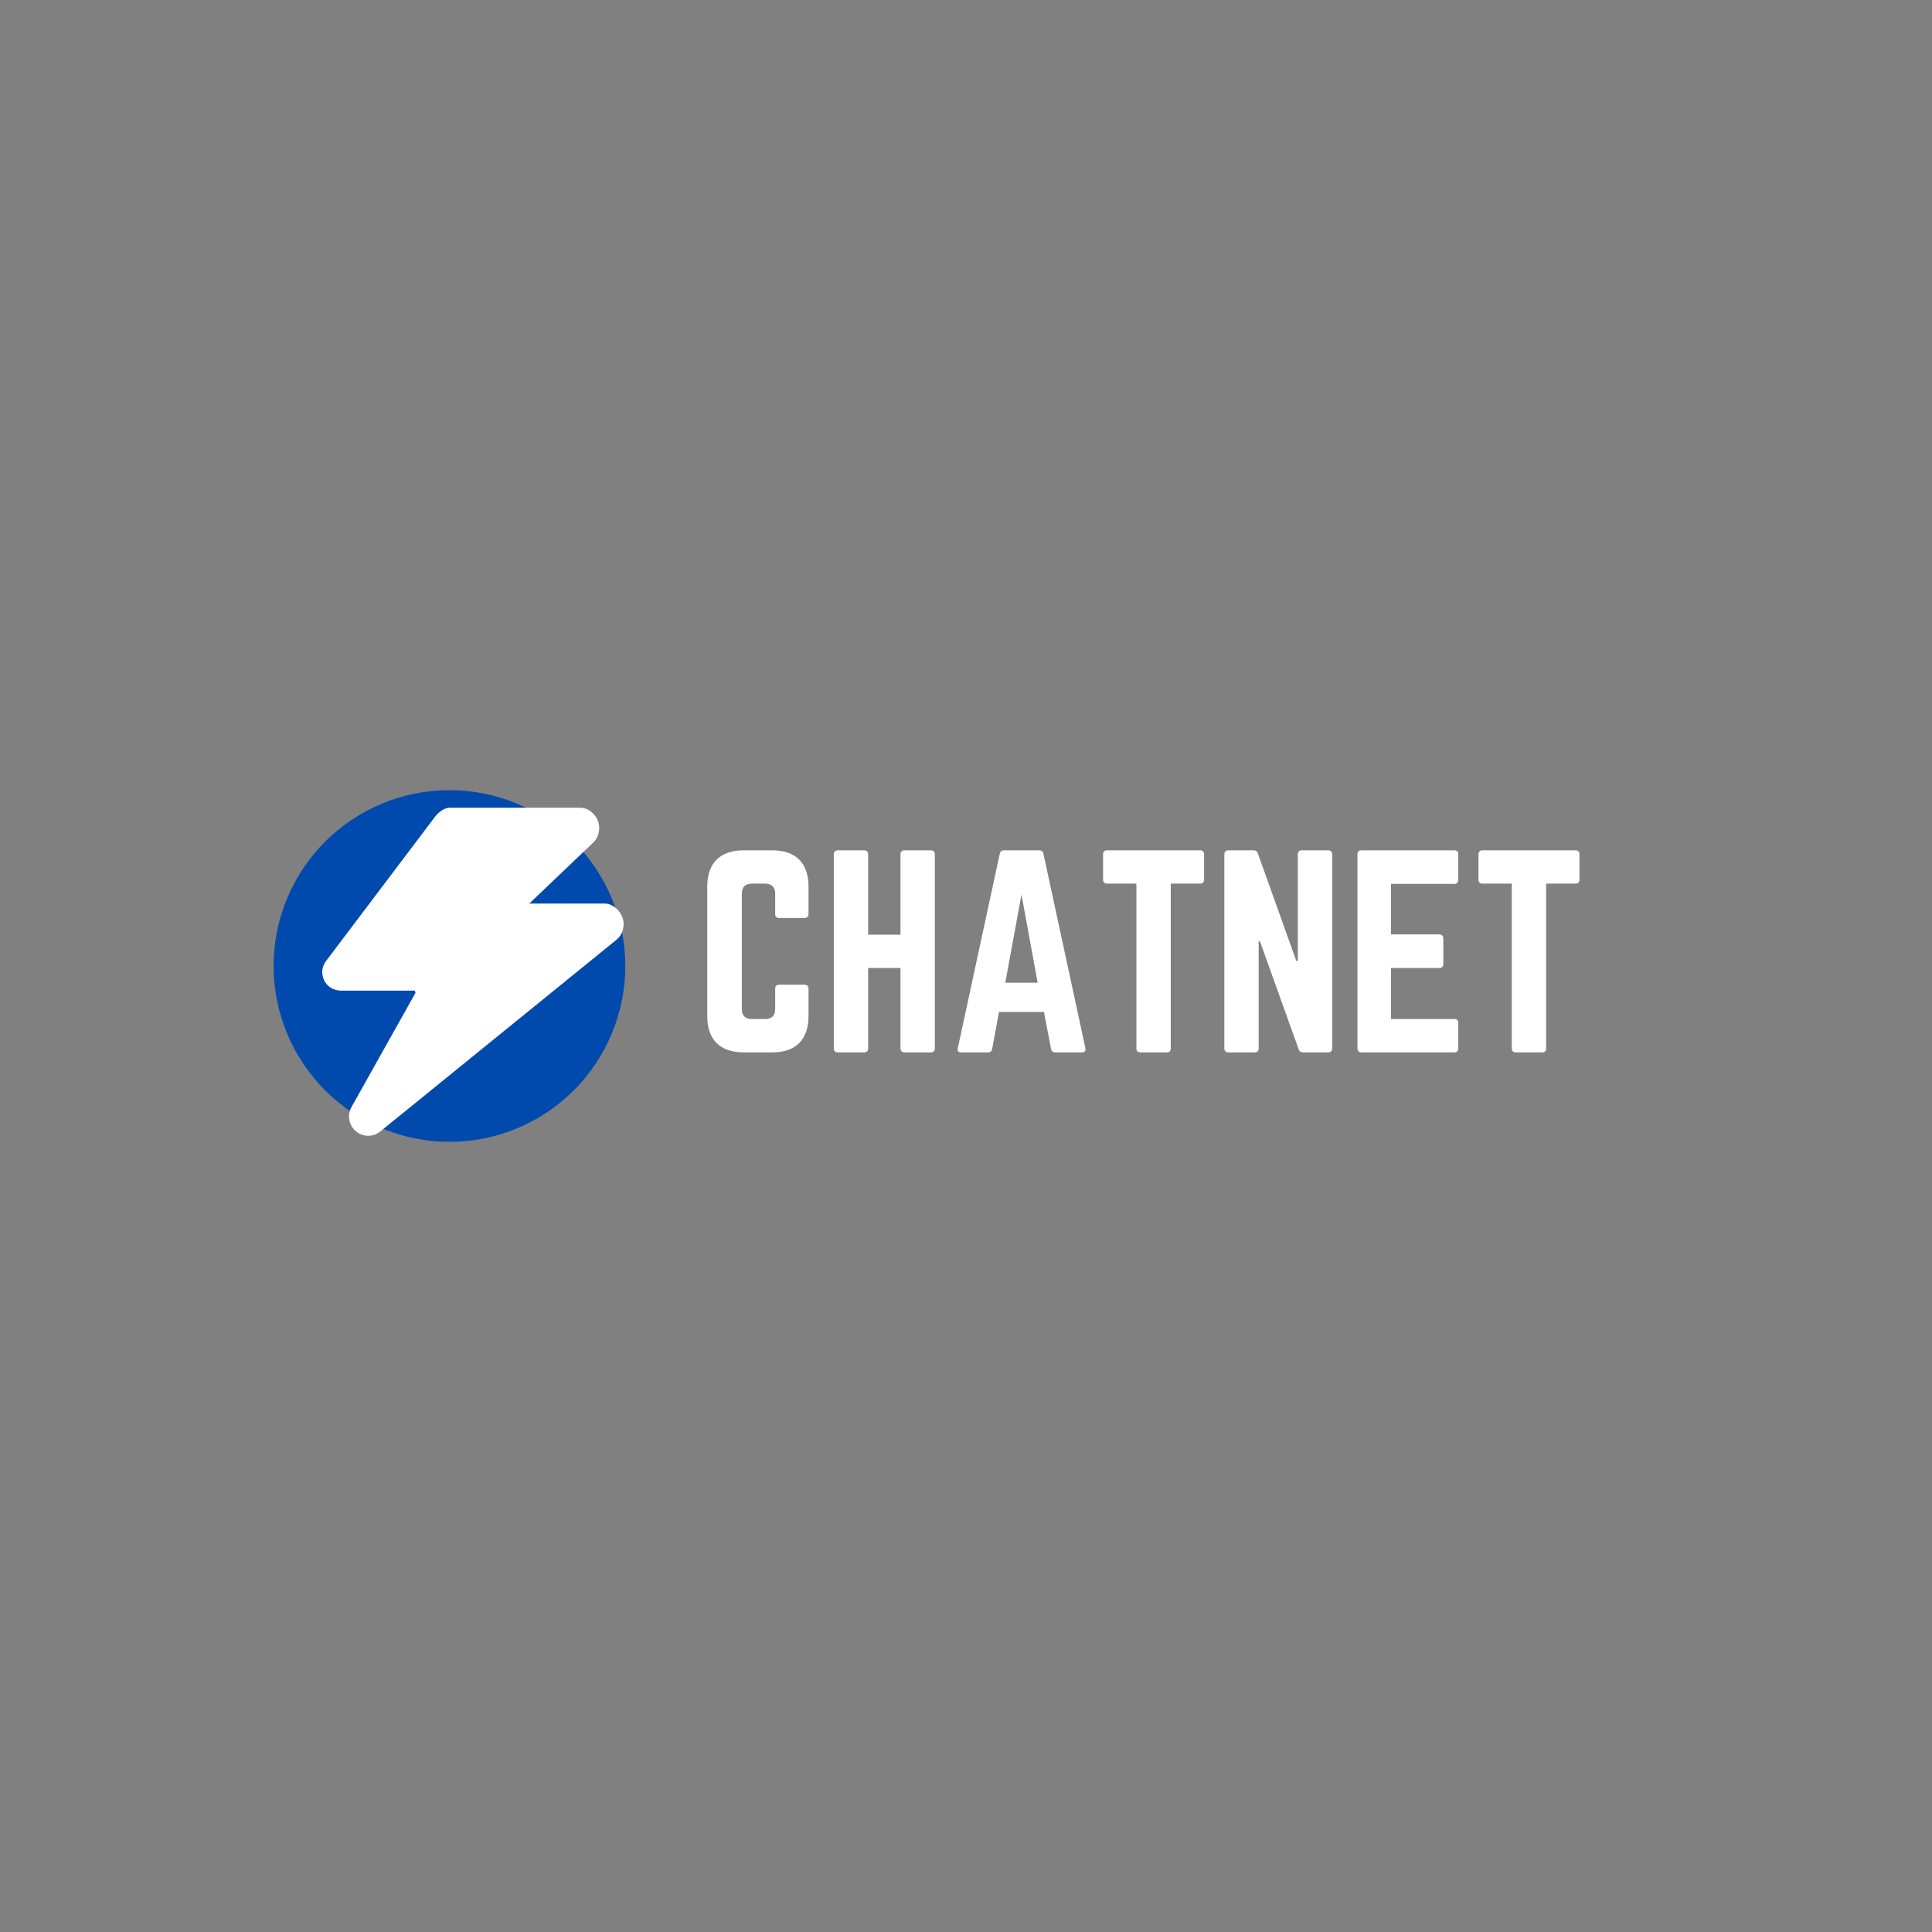 <svg xmlns="http://www.w3.org/2000/svg" width="375" viewBox="0 0 375 375" height="375" version="1.0"><rect x="0" y="0" width="375" height="375" fill="#808080" stroke="none"/><defs><clipPath id="a"><path d="M 62.547 156.773 L 121.047 156.773 L 121.047 220.492 L 62.547 220.492 Z M 62.547 156.773"/></clipPath></defs><g fill="#FFF"><g><g><path d="M 22.113 -32.164 C 22.113 -36.773 19.613 -39.223 15.051 -39.223 L 9.562 -39.223 C 4.953 -39.223 2.453 -36.773 2.453 -32.164 L 2.453 -7.059 C 2.453 -2.453 4.953 0 9.562 0 L 15.051 0 C 19.613 0 22.113 -2.453 22.113 -7.059 L 22.113 -12.355 C 22.113 -12.848 21.82 -13.141 21.328 -13.141 L 16.426 -13.141 C 15.887 -13.141 15.641 -12.848 15.641 -12.355 L 15.641 -8.434 C 15.641 -7.109 14.953 -6.473 13.68 -6.473 L 11.129 -6.473 C 9.855 -6.473 9.168 -7.109 9.168 -8.434 L 9.168 -30.793 C 9.168 -32.066 9.805 -32.754 11.129 -32.754 L 13.68 -32.754 C 14.953 -32.754 15.641 -32.066 15.641 -30.793 L 15.641 -26.867 C 15.641 -26.379 15.887 -26.086 16.426 -26.086 L 21.328 -26.086 C 21.82 -26.086 22.113 -26.379 22.113 -26.867 Z M 22.113 -32.164" transform="translate(134.822 204.268)"/></g></g></g><g fill="#FFF"><g><g><path d="M 15.395 -22.848 L 9.121 -22.848 L 9.121 -38.441 C 9.121 -38.93 8.824 -39.223 8.336 -39.223 L 3.285 -39.223 C 2.695 -39.223 2.453 -38.93 2.453 -38.441 L 2.453 -0.785 C 2.453 -0.293 2.695 0 3.285 0 L 8.336 0 C 8.824 0 9.121 -0.293 9.121 -0.785 L 9.121 -16.375 L 15.395 -16.375 L 15.395 -0.785 C 15.395 -0.293 15.691 0 16.18 0 L 21.23 0 C 21.82 0 22.062 -0.293 22.062 -0.785 L 22.062 -38.441 C 22.062 -38.93 21.82 -39.223 21.23 -39.223 L 16.18 -39.223 C 15.691 -39.223 15.395 -38.93 15.395 -38.441 Z M 15.395 -22.848" transform="translate(159.387 204.268)"/></g></g></g><g fill="#FFF"><g><g><path d="M 26.086 0 C 26.672 0 26.867 -0.293 26.77 -0.832 L 18.633 -38.539 C 18.535 -39.027 18.238 -39.223 17.797 -39.223 L 10.984 -39.223 C 10.543 -39.223 10.246 -39.027 10.148 -38.539 L 2.012 -0.832 C 1.863 -0.293 2.109 0 2.648 0 L 7.895 0 C 8.336 0 8.582 -0.246 8.68 -0.688 L 10.004 -7.844 L 18.73 -7.844 L 20.102 -0.688 C 20.199 -0.246 20.445 0 20.887 0 Z M 17.504 -13.531 L 11.227 -13.531 L 14.367 -30.645 Z M 17.504 -13.531" transform="translate(183.902 204.268)"/></g></g></g><g fill="#FFF"><g><g><path d="M 2.254 -39.223 C 1.766 -39.223 1.473 -38.93 1.473 -38.441 L 1.473 -33.535 C 1.473 -33.047 1.766 -32.754 2.254 -32.754 L 7.941 -32.754 L 7.941 -0.785 C 7.941 -0.246 8.238 0 8.727 0 L 13.828 0 C 14.367 0 14.609 -0.246 14.609 -0.785 L 14.609 -32.754 L 20.297 -32.754 C 20.836 -32.754 21.082 -33.047 21.082 -33.535 L 21.082 -38.441 C 21.082 -38.93 20.836 -39.223 20.297 -39.223 Z M 2.254 -39.223" transform="translate(212.634 204.268)"/></g></g></g><g fill="#FFF"><g><g><path d="M 17.504 -39.223 C 16.965 -39.223 16.719 -38.93 16.719 -38.441 L 16.719 -17.75 L 16.426 -17.75 L 8.973 -38.586 C 8.824 -39.027 8.531 -39.223 8.09 -39.223 L 3.234 -39.223 C 2.746 -39.223 2.453 -38.93 2.453 -38.441 L 2.453 -0.785 C 2.453 -0.293 2.746 0 3.234 0 L 8.336 0 C 8.875 0 9.121 -0.293 9.121 -0.785 L 9.121 -21.574 L 9.363 -21.574 L 16.867 -0.637 C 17.012 -0.195 17.309 0 17.75 0 L 22.602 0 C 23.094 0 23.387 -0.293 23.387 -0.785 L 23.387 -38.441 C 23.387 -38.93 23.094 -39.223 22.602 -39.223 Z M 17.504 -39.223" transform="translate(235.188 204.268)"/></g></g></g><g fill="#FFF"><g><g><path d="M 22.016 -38.441 C 22.016 -38.93 21.82 -39.223 21.23 -39.223 L 3.188 -39.223 C 2.746 -39.223 2.453 -38.93 2.453 -38.441 L 2.453 -0.785 C 2.453 -0.293 2.746 0 3.188 0 L 21.23 0 C 21.82 0 22.016 -0.293 22.016 -0.785 L 22.016 -5.688 C 22.016 -6.227 21.82 -6.473 21.23 -6.473 L 8.973 -6.473 L 8.973 -16.375 L 18.336 -16.375 C 18.828 -16.375 19.121 -16.672 19.121 -17.211 L 19.121 -22.062 C 19.121 -22.602 18.828 -22.898 18.336 -22.898 L 8.973 -22.898 L 8.973 -32.703 L 21.23 -32.703 C 21.82 -32.703 22.016 -33.047 22.016 -33.535 Z M 22.016 -38.441" transform="translate(261.027 204.268)"/></g></g></g><g fill="#FFF"><g><g><path d="M 2.254 -39.223 C 1.766 -39.223 1.473 -38.93 1.473 -38.441 L 1.473 -33.535 C 1.473 -33.047 1.766 -32.754 2.254 -32.754 L 7.941 -32.754 L 7.941 -0.785 C 7.941 -0.246 8.238 0 8.727 0 L 13.828 0 C 14.367 0 14.609 -0.246 14.609 -0.785 L 14.609 -32.754 L 20.297 -32.754 C 20.836 -32.754 21.082 -33.047 21.082 -33.535 L 21.082 -38.441 C 21.082 -38.93 20.836 -39.223 20.297 -39.223 Z M 2.254 -39.223" transform="translate(285.493 204.268)"/></g></g></g><path fill="#004AAD" d="M 87.238 153.367 C 86.121 153.367 85.004 153.422 83.891 153.531 C 82.781 153.641 81.676 153.805 80.578 154.023 C 79.484 154.242 78.398 154.512 77.328 154.836 C 76.262 155.16 75.207 155.539 74.176 155.965 C 73.145 156.395 72.133 156.871 71.148 157.398 C 70.16 157.926 69.203 158.5 68.273 159.121 C 67.344 159.742 66.449 160.406 65.586 161.113 C 64.719 161.824 63.895 162.574 63.102 163.363 C 62.312 164.156 61.562 164.98 60.852 165.848 C 60.145 166.711 59.48 167.605 58.859 168.535 C 58.238 169.465 57.664 170.426 57.137 171.41 C 56.609 172.395 56.133 173.406 55.703 174.438 C 55.277 175.473 54.898 176.523 54.574 177.59 C 54.25 178.66 53.98 179.746 53.762 180.84 C 53.543 181.938 53.379 183.043 53.27 184.156 C 53.16 185.266 53.105 186.383 53.105 187.5 C 53.105 188.617 53.16 189.734 53.27 190.844 C 53.379 191.957 53.543 193.062 53.762 194.16 C 53.98 195.254 54.25 196.34 54.574 197.41 C 54.898 198.477 55.277 199.527 55.703 200.562 C 56.133 201.594 56.609 202.605 57.137 203.59 C 57.664 204.574 58.238 205.535 58.859 206.465 C 59.48 207.395 60.145 208.289 60.852 209.152 C 61.562 210.02 62.312 210.844 63.102 211.637 C 63.895 212.426 64.719 213.176 65.586 213.887 C 66.449 214.594 67.344 215.258 68.273 215.879 C 69.203 216.5 70.16 217.074 71.148 217.602 C 72.133 218.129 73.145 218.605 74.176 219.035 C 75.207 219.461 76.262 219.84 77.328 220.164 C 78.398 220.488 79.484 220.758 80.578 220.977 C 81.676 221.195 82.781 221.359 83.891 221.469 C 85.004 221.578 86.121 221.633 87.238 221.633 C 88.355 221.633 89.473 221.578 90.582 221.469 C 91.695 221.359 92.801 221.195 93.898 220.977 C 94.992 220.758 96.078 220.488 97.145 220.164 C 98.215 219.84 99.266 219.461 100.301 219.035 C 101.332 218.605 102.344 218.129 103.328 217.602 C 104.312 217.074 105.273 216.5 106.203 215.879 C 107.129 215.258 108.027 214.594 108.891 213.887 C 109.754 213.176 110.582 212.426 111.375 211.637 C 112.164 210.844 112.914 210.02 113.621 209.152 C 114.332 208.289 114.996 207.395 115.617 206.465 C 116.238 205.535 116.812 204.574 117.34 203.59 C 117.867 202.605 118.344 201.594 118.773 200.562 C 119.199 199.527 119.578 198.477 119.902 197.41 C 120.227 196.34 120.496 195.254 120.715 194.16 C 120.934 193.062 121.098 191.957 121.207 190.844 C 121.316 189.734 121.371 188.617 121.371 187.5 C 121.371 186.383 121.316 185.266 121.207 184.156 C 121.098 183.043 120.934 181.938 120.715 180.84 C 120.496 179.746 120.227 178.66 119.902 177.59 C 119.578 176.523 119.199 175.473 118.773 174.438 C 118.344 173.406 117.867 172.395 117.34 171.41 C 116.812 170.426 116.238 169.465 115.617 168.535 C 114.996 167.605 114.332 166.711 113.621 165.848 C 112.914 164.98 112.164 164.156 111.375 163.363 C 110.582 162.574 109.754 161.824 108.891 161.113 C 108.027 160.406 107.129 159.742 106.203 159.121 C 105.273 158.5 104.312 157.926 103.328 157.398 C 102.344 156.871 101.332 156.395 100.301 155.965 C 99.266 155.539 98.215 155.16 97.145 154.836 C 96.078 154.512 94.992 154.242 93.898 154.023 C 92.801 153.805 91.695 153.641 90.582 153.531 C 89.473 153.422 88.355 153.367 87.238 153.367 Z M 87.238 153.367"/><g clip-path="url(#a)"><path fill="#FFF" d="M 120.836 178.137 C 120.312 176.656 118.914 175.379 117.348 175.379 L 102.738 175.379 L 115.195 163.496 C 116.273 162.445 116.605 160.664 116.039 159.27 C 115.473 157.871 114.117 156.781 112.613 156.781 L 87.352 156.781 C 86.195 156.781 85.109 157.645 84.41 158.566 L 63.301 186.516 C 62.449 187.637 62.309 189.055 62.934 190.316 C 63.555 191.578 64.84 192.285 66.246 192.285 L 80.5 192.285 C 80.547 192.285 80.598 192.621 80.652 192.703 L 68.227 214.867 C 67.355 216.414 67.703 218.41 69.059 219.559 C 69.746 220.141 70.598 220.457 71.449 220.457 C 72.273 220.457 73.094 220.195 73.773 219.645 L 119.672 182.395 C 120.891 181.406 121.355 179.617 120.836 178.137 Z M 120.836 178.137"/></g></svg>
